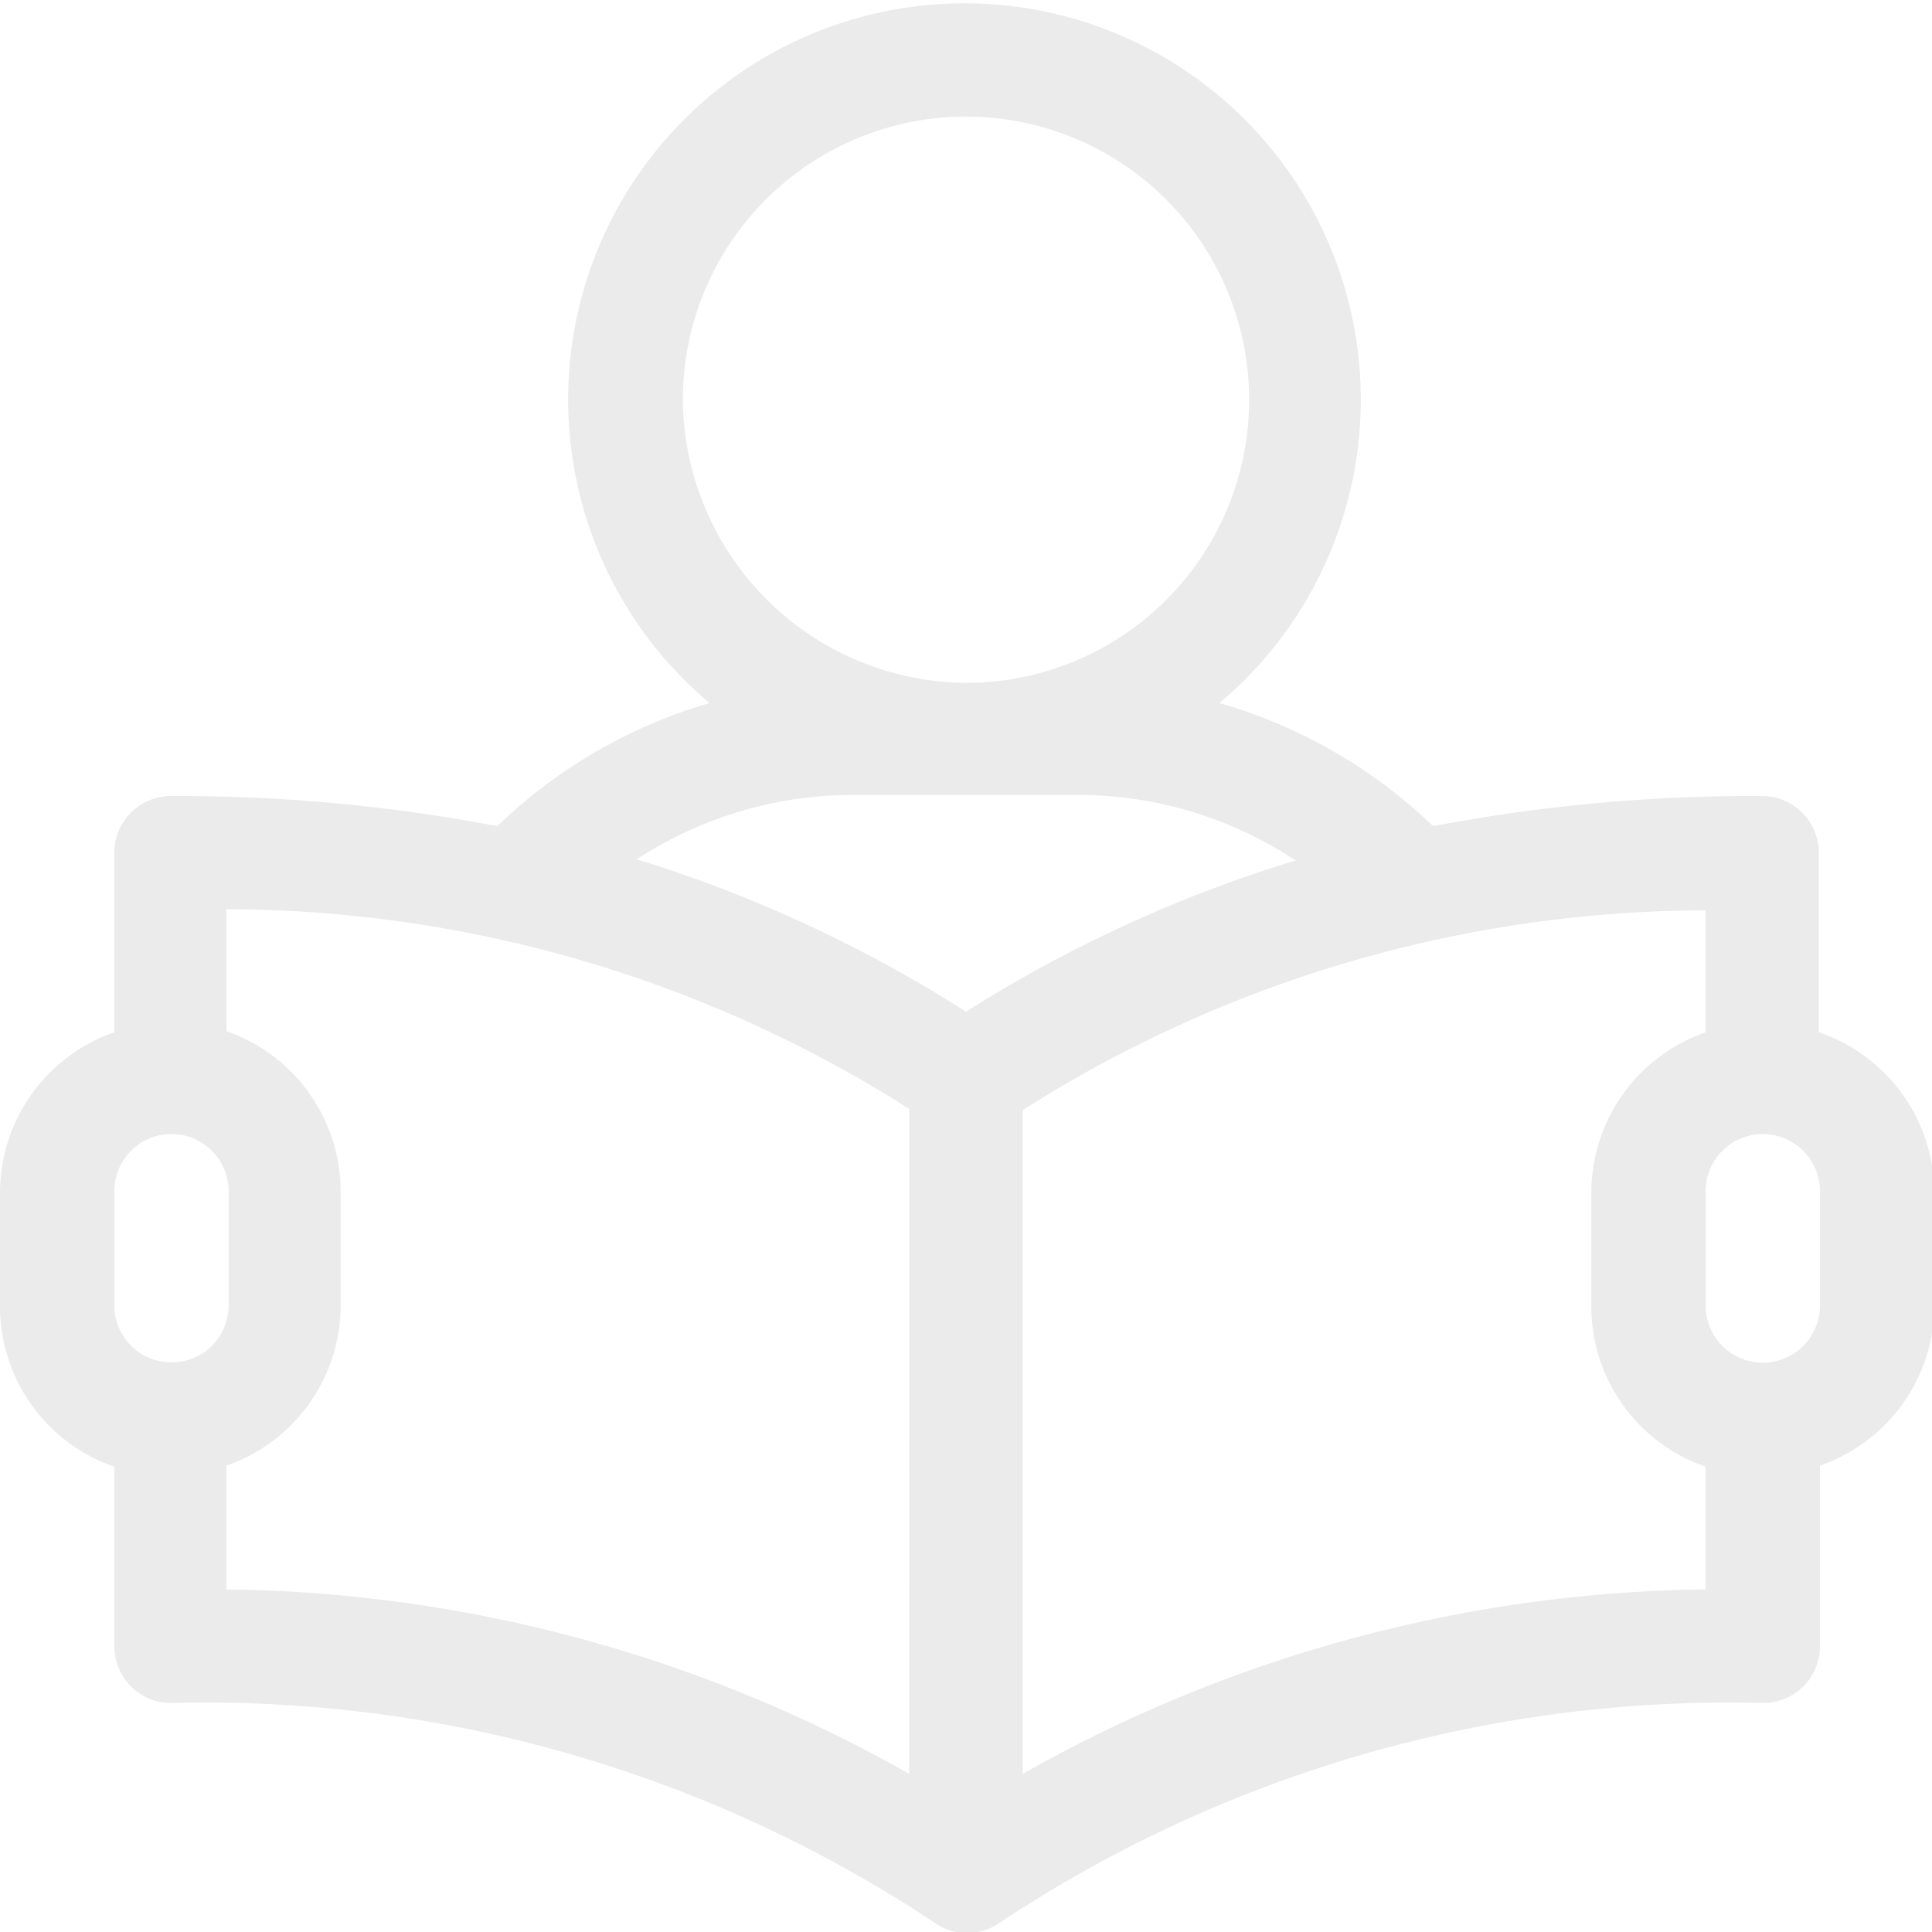 <svg id="Capa_1" data-name="Capa 1" xmlns="http://www.w3.org/2000/svg" viewBox="0 0 50.7 50.7"><defs><style>.cls-1{opacity:0.4;}.cls-2{fill:#ccc;}</style></defs><title>11</title><g class="cls-1"><path class="cls-2" d="M47.73,27.09V22.38a1.49,1.49,0,0,0-1.49-1.49,44.8,44.8,0,0,0-8.63.79A13.44,13.44,0,0,0,32,18.45a10.4,10.4,0,1,0-13.38,0,13.44,13.44,0,0,0-5.57,3.23,44.73,44.73,0,0,0-8.63-.79A1.49,1.49,0,0,0,3,22.38v4.71a4.46,4.46,0,0,0-3,4.2v3a4.45,4.45,0,0,0,3,4.2v4.71a1.49,1.49,0,0,0,1.49,1.49,34.59,34.59,0,0,1,20.07,5.79,1.48,1.48,0,0,0,1.64,0,34.59,34.59,0,0,1,20.07-5.79,1.49,1.49,0,0,0,1.49-1.49V38.46a4.45,4.45,0,0,0,3-4.2v-3A4.46,4.46,0,0,0,47.73,27.09ZM17.92,10.5a7.43,7.43,0,1,1,7.43,7.42A7.49,7.49,0,0,1,17.92,10.5ZM4.46,35.75A1.49,1.49,0,0,1,3,34.26v-3a1.49,1.49,0,0,1,3,0v3A1.49,1.49,0,0,1,4.46,35.75Zm19.4,10.8A37.2,37.2,0,0,0,5.94,41.71V38.46a4.45,4.45,0,0,0,3-4.2v-3a4.46,4.46,0,0,0-3-4.2v-3.2a33.51,33.51,0,0,1,17.92,5.24Zm1.49-20a35.52,35.52,0,0,0-8.64-4,10.38,10.38,0,0,1,5.67-1.69h5.94A10.38,10.38,0,0,1,34,22.58,35.52,35.52,0,0,0,25.35,26.55ZM44.76,41.71a37.2,37.2,0,0,0-17.92,4.84V29.13a33.51,33.51,0,0,1,17.92-5.24v3.2a4.46,4.46,0,0,0-3,4.2v3a4.45,4.45,0,0,0,3,4.2Zm3-7.45a1.49,1.49,0,1,1-3,0v-3a1.49,1.49,0,0,1,3,0Z"/></g></svg>